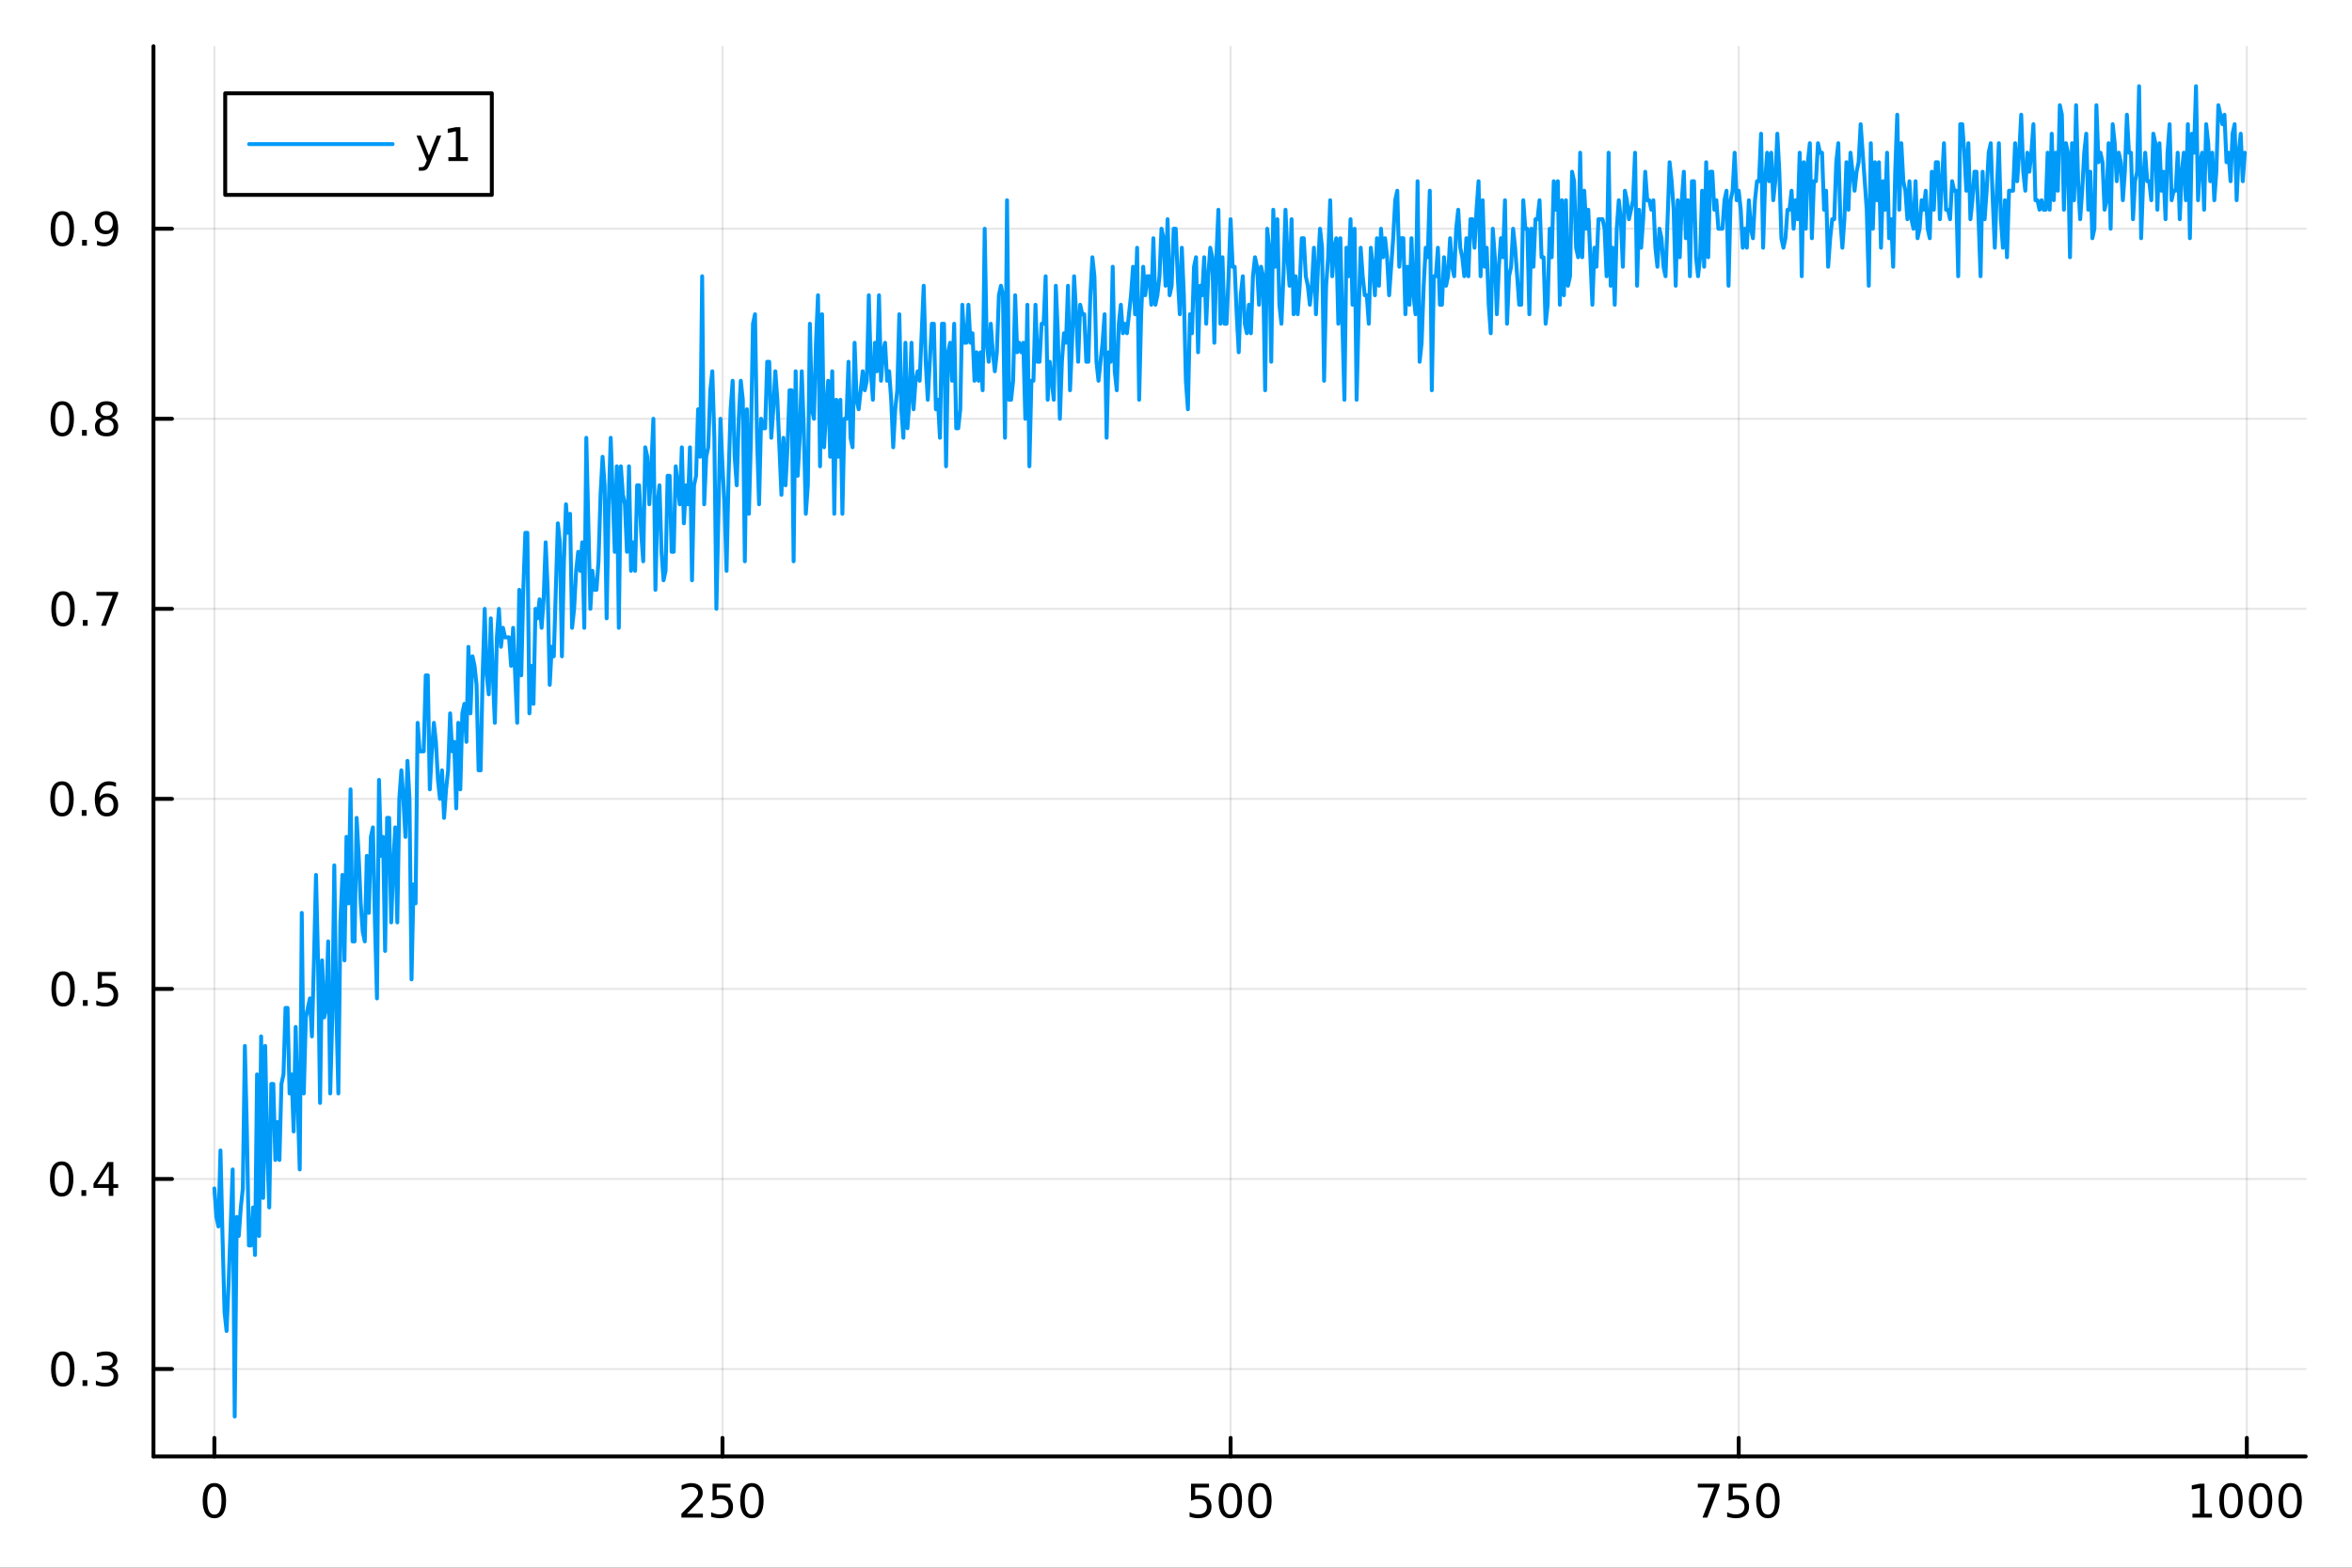 <?xml version="1.0" encoding="utf-8"?>
<svg xmlns="http://www.w3.org/2000/svg" xmlns:xlink="http://www.w3.org/1999/xlink" width="600" height="400" viewBox="0 0 2400 1600">
<rect x="0" y="0" width="2400" height="1600" fill="#333333" stroke="none"/>
<defs>
  <clipPath id="clip310">
    <rect x="0" y="0" width="2400" height="1600"/>
  </clipPath>
</defs>
<path clip-path="url(#clip310)" d="M0 1600 L2400 1600 L2400 0 L0 0  Z" fill="#ffffff" fill-rule="evenodd" fill-opacity="1"/>
<defs>
  <clipPath id="clip311">
    <rect x="480" y="0" width="1681" height="1600"/>
  </clipPath>
</defs>
<path clip-path="url(#clip310)" d="M156.598 1486.45 L2352.76 1486.45 L2352.76 47.244 L156.598 47.244  Z" fill="#ffffff" fill-rule="evenodd" fill-opacity="1"/>
<defs>
  <clipPath id="clip312">
    <rect x="156" y="47" width="2197" height="1440"/>
  </clipPath>
</defs>
<polyline clip-path="url(#clip312)" style="stroke:#000000; stroke-linecap:round; stroke-linejoin:round; stroke-width:2; stroke-opacity:0.1; fill:none" points="218.754,1486.45 218.754,47.244 "/>
<polyline clip-path="url(#clip312)" style="stroke:#000000; stroke-linecap:round; stroke-linejoin:round; stroke-width:2; stroke-opacity:0.1; fill:none" points="737.234,1486.45 737.234,47.244 "/>
<polyline clip-path="url(#clip312)" style="stroke:#000000; stroke-linecap:round; stroke-linejoin:round; stroke-width:2; stroke-opacity:0.1; fill:none" points="1255.71,1486.45 1255.71,47.244 "/>
<polyline clip-path="url(#clip312)" style="stroke:#000000; stroke-linecap:round; stroke-linejoin:round; stroke-width:2; stroke-opacity:0.1; fill:none" points="1774.19,1486.45 1774.19,47.244 "/>
<polyline clip-path="url(#clip312)" style="stroke:#000000; stroke-linecap:round; stroke-linejoin:round; stroke-width:2; stroke-opacity:0.1; fill:none" points="2292.67,1486.45 2292.67,47.244 "/>
<polyline clip-path="url(#clip310)" style="stroke:#000000; stroke-linecap:round; stroke-linejoin:round; stroke-width:4; stroke-opacity:1; fill:none" points="156.598,1486.45 2352.76,1486.45 "/>
<polyline clip-path="url(#clip310)" style="stroke:#000000; stroke-linecap:round; stroke-linejoin:round; stroke-width:4; stroke-opacity:1; fill:none" points="218.754,1486.45 218.754,1467.55 "/>
<polyline clip-path="url(#clip310)" style="stroke:#000000; stroke-linecap:round; stroke-linejoin:round; stroke-width:4; stroke-opacity:1; fill:none" points="737.234,1486.45 737.234,1467.55 "/>
<polyline clip-path="url(#clip310)" style="stroke:#000000; stroke-linecap:round; stroke-linejoin:round; stroke-width:4; stroke-opacity:1; fill:none" points="1255.71,1486.45 1255.71,1467.55 "/>
<polyline clip-path="url(#clip310)" style="stroke:#000000; stroke-linecap:round; stroke-linejoin:round; stroke-width:4; stroke-opacity:1; fill:none" points="1774.19,1486.45 1774.19,1467.55 "/>
<polyline clip-path="url(#clip310)" style="stroke:#000000; stroke-linecap:round; stroke-linejoin:round; stroke-width:4; stroke-opacity:1; fill:none" points="2292.67,1486.45 2292.67,1467.55 "/>
<path clip-path="url(#clip310)" d="M218.754 1517.37 Q215.143 1517.37 213.314 1520.93 Q211.508 1524.47 211.508 1531.6 Q211.508 1538.71 213.314 1542.27 Q215.143 1545.82 218.754 1545.82 Q222.388 1545.82 224.193 1542.27 Q226.022 1538.71 226.022 1531.6 Q226.022 1524.47 224.193 1520.93 Q222.388 1517.37 218.754 1517.37 M218.754 1513.66 Q224.564 1513.66 227.619 1518.27 Q230.698 1522.85 230.698 1531.6 Q230.698 1540.33 227.619 1544.94 Q224.564 1549.52 218.754 1549.52 Q212.943 1549.52 209.865 1544.94 Q206.809 1540.33 206.809 1531.6 Q206.809 1522.85 209.865 1518.27 Q212.943 1513.66 218.754 1513.66 Z" fill="#000000" fill-rule="nonzero" fill-opacity="1" /><path clip-path="url(#clip310)" d="M700.926 1544.91 L717.246 1544.91 L717.246 1548.85 L695.301 1548.85 L695.301 1544.91 Q697.963 1542.16 702.547 1537.53 Q707.153 1532.88 708.334 1531.53 Q710.579 1529.01 711.459 1527.27 Q712.361 1525.51 712.361 1523.82 Q712.361 1521.07 710.417 1519.33 Q708.496 1517.6 705.394 1517.6 Q703.195 1517.6 700.741 1518.36 Q698.31 1519.13 695.533 1520.68 L695.533 1515.95 Q698.357 1514.82 700.81 1514.24 Q703.264 1513.66 705.301 1513.66 Q710.671 1513.66 713.866 1516.35 Q717.06 1519.03 717.06 1523.52 Q717.06 1525.65 716.25 1527.57 Q715.463 1529.47 713.357 1532.07 Q712.778 1532.74 709.676 1535.95 Q706.574 1539.15 700.926 1544.91 Z" fill="#000000" fill-rule="nonzero" fill-opacity="1" /><path clip-path="url(#clip310)" d="M727.107 1514.29 L745.463 1514.29 L745.463 1518.22 L731.389 1518.22 L731.389 1526.7 Q732.407 1526.35 733.426 1526.19 Q734.444 1526 735.463 1526 Q741.25 1526 744.63 1529.17 Q748.009 1532.34 748.009 1537.76 Q748.009 1543.34 744.537 1546.44 Q741.065 1549.52 734.745 1549.52 Q732.57 1549.52 730.301 1549.15 Q728.056 1548.78 725.648 1548.04 L725.648 1543.34 Q727.732 1544.47 729.954 1545.03 Q732.176 1545.58 734.653 1545.58 Q738.657 1545.58 740.995 1543.48 Q743.333 1541.37 743.333 1537.76 Q743.333 1534.15 740.995 1532.04 Q738.657 1529.94 734.653 1529.94 Q732.778 1529.94 730.903 1530.35 Q729.051 1530.77 727.107 1531.65 L727.107 1514.29 Z" fill="#000000" fill-rule="nonzero" fill-opacity="1" /><path clip-path="url(#clip310)" d="M767.222 1517.37 Q763.611 1517.37 761.782 1520.93 Q759.977 1524.47 759.977 1531.6 Q759.977 1538.71 761.782 1542.27 Q763.611 1545.82 767.222 1545.82 Q770.856 1545.82 772.662 1542.27 Q774.491 1538.71 774.491 1531.6 Q774.491 1524.47 772.662 1520.93 Q770.856 1517.37 767.222 1517.37 M767.222 1513.66 Q773.032 1513.66 776.088 1518.27 Q779.166 1522.85 779.166 1531.6 Q779.166 1540.33 776.088 1544.94 Q773.032 1549.52 767.222 1549.52 Q761.412 1549.52 758.333 1544.94 Q755.278 1540.33 755.278 1531.6 Q755.278 1522.85 758.333 1518.27 Q761.412 1513.66 767.222 1513.66 Z" fill="#000000" fill-rule="nonzero" fill-opacity="1" /><path clip-path="url(#clip310)" d="M1215.33 1514.29 L1233.69 1514.29 L1233.69 1518.22 L1219.61 1518.22 L1219.61 1526.7 Q1220.63 1526.35 1221.65 1526.19 Q1222.67 1526 1223.69 1526 Q1229.48 1526 1232.86 1529.17 Q1236.23 1532.34 1236.23 1537.76 Q1236.23 1543.34 1232.76 1546.44 Q1229.29 1549.52 1222.97 1549.52 Q1220.8 1549.52 1218.53 1549.15 Q1216.28 1548.78 1213.87 1548.04 L1213.87 1543.34 Q1215.96 1544.47 1218.18 1545.03 Q1220.4 1545.58 1222.88 1545.58 Q1226.88 1545.58 1229.22 1543.48 Q1231.56 1541.37 1231.56 1537.76 Q1231.56 1534.15 1229.22 1532.04 Q1226.88 1529.94 1222.88 1529.94 Q1221 1529.94 1219.13 1530.35 Q1217.28 1530.77 1215.33 1531.65 L1215.33 1514.29 Z" fill="#000000" fill-rule="nonzero" fill-opacity="1" /><path clip-path="url(#clip310)" d="M1255.45 1517.37 Q1251.84 1517.37 1250.01 1520.93 Q1248.2 1524.47 1248.2 1531.6 Q1248.2 1538.71 1250.01 1542.27 Q1251.84 1545.82 1255.45 1545.82 Q1259.08 1545.82 1260.89 1542.27 Q1262.72 1538.71 1262.72 1531.6 Q1262.72 1524.47 1260.89 1520.93 Q1259.08 1517.37 1255.45 1517.37 M1255.45 1513.66 Q1261.26 1513.66 1264.31 1518.27 Q1267.39 1522.85 1267.39 1531.6 Q1267.39 1540.33 1264.31 1544.94 Q1261.26 1549.52 1255.45 1549.52 Q1249.64 1549.52 1246.56 1544.94 Q1243.5 1540.33 1243.5 1531.6 Q1243.5 1522.85 1246.56 1518.27 Q1249.64 1513.66 1255.45 1513.66 Z" fill="#000000" fill-rule="nonzero" fill-opacity="1" /><path clip-path="url(#clip310)" d="M1285.61 1517.37 Q1282 1517.37 1280.17 1520.93 Q1278.36 1524.47 1278.36 1531.6 Q1278.36 1538.71 1280.17 1542.27 Q1282 1545.82 1285.61 1545.82 Q1289.24 1545.82 1291.05 1542.27 Q1292.88 1538.71 1292.88 1531.6 Q1292.88 1524.47 1291.05 1520.93 Q1289.24 1517.37 1285.61 1517.37 M1285.61 1513.66 Q1291.42 1513.66 1294.48 1518.27 Q1297.55 1522.85 1297.55 1531.6 Q1297.55 1540.33 1294.48 1544.94 Q1291.42 1549.52 1285.61 1549.52 Q1279.8 1549.52 1276.72 1544.94 Q1273.67 1540.33 1273.67 1531.6 Q1273.67 1522.85 1276.72 1518.27 Q1279.8 1513.66 1285.61 1513.66 Z" fill="#000000" fill-rule="nonzero" fill-opacity="1" /><path clip-path="url(#clip310)" d="M1732.47 1514.29 L1754.69 1514.29 L1754.69 1516.28 L1742.15 1548.85 L1737.26 1548.85 L1749.07 1518.22 L1732.47 1518.22 L1732.47 1514.29 Z" fill="#000000" fill-rule="nonzero" fill-opacity="1" /><path clip-path="url(#clip310)" d="M1763.86 1514.29 L1782.22 1514.29 L1782.22 1518.22 L1768.14 1518.22 L1768.14 1526.7 Q1769.16 1526.35 1770.18 1526.19 Q1771.2 1526 1772.22 1526 Q1778 1526 1781.38 1529.17 Q1784.76 1532.34 1784.76 1537.76 Q1784.76 1543.34 1781.29 1546.44 Q1777.82 1549.52 1771.5 1549.52 Q1769.32 1549.52 1767.05 1549.15 Q1764.81 1548.78 1762.4 1548.04 L1762.4 1543.34 Q1764.48 1544.47 1766.71 1545.03 Q1768.93 1545.58 1771.4 1545.58 Q1775.41 1545.58 1777.75 1543.48 Q1780.09 1541.37 1780.09 1537.76 Q1780.09 1534.15 1777.75 1532.04 Q1775.41 1529.94 1771.4 1529.94 Q1769.53 1529.94 1767.65 1530.35 Q1765.8 1530.77 1763.86 1531.65 L1763.86 1514.29 Z" fill="#000000" fill-rule="nonzero" fill-opacity="1" /><path clip-path="url(#clip310)" d="M1803.97 1517.37 Q1800.36 1517.37 1798.53 1520.93 Q1796.73 1524.47 1796.73 1531.6 Q1796.73 1538.71 1798.53 1542.27 Q1800.36 1545.82 1803.97 1545.82 Q1807.61 1545.82 1809.41 1542.27 Q1811.24 1538.71 1811.24 1531.6 Q1811.24 1524.47 1809.41 1520.93 Q1807.61 1517.37 1803.97 1517.37 M1803.97 1513.66 Q1809.78 1513.66 1812.84 1518.27 Q1815.92 1522.85 1815.92 1531.6 Q1815.92 1540.33 1812.84 1544.94 Q1809.78 1549.52 1803.97 1549.52 Q1798.16 1549.52 1795.09 1544.94 Q1792.03 1540.33 1792.03 1531.6 Q1792.03 1522.85 1795.09 1518.27 Q1798.16 1513.66 1803.97 1513.66 Z" fill="#000000" fill-rule="nonzero" fill-opacity="1" /><path clip-path="url(#clip310)" d="M2237.2 1544.91 L2244.84 1544.91 L2244.84 1518.55 L2236.53 1520.21 L2236.53 1515.95 L2244.79 1514.29 L2249.47 1514.29 L2249.47 1544.91 L2257.11 1544.91 L2257.11 1548.85 L2237.2 1548.85 L2237.2 1544.91 Z" fill="#000000" fill-rule="nonzero" fill-opacity="1" /><path clip-path="url(#clip310)" d="M2276.55 1517.37 Q2272.94 1517.37 2271.11 1520.93 Q2269.31 1524.47 2269.31 1531.6 Q2269.31 1538.71 2271.11 1542.27 Q2272.94 1545.82 2276.55 1545.82 Q2280.19 1545.82 2281.99 1542.27 Q2283.82 1538.71 2283.82 1531.6 Q2283.82 1524.47 2281.99 1520.93 Q2280.19 1517.37 2276.55 1517.37 M2276.55 1513.66 Q2282.36 1513.66 2285.42 1518.27 Q2288.5 1522.85 2288.5 1531.6 Q2288.5 1540.33 2285.42 1544.94 Q2282.36 1549.52 2276.55 1549.52 Q2270.74 1549.52 2267.66 1544.94 Q2264.61 1540.33 2264.61 1531.6 Q2264.61 1522.85 2267.66 1518.27 Q2270.74 1513.66 2276.55 1513.66 Z" fill="#000000" fill-rule="nonzero" fill-opacity="1" /><path clip-path="url(#clip310)" d="M2306.71 1517.37 Q2303.1 1517.37 2301.27 1520.93 Q2299.47 1524.47 2299.47 1531.6 Q2299.47 1538.71 2301.27 1542.27 Q2303.1 1545.82 2306.71 1545.82 Q2310.35 1545.82 2312.15 1542.27 Q2313.98 1538.71 2313.98 1531.6 Q2313.98 1524.47 2312.15 1520.93 Q2310.35 1517.37 2306.71 1517.37 M2306.71 1513.66 Q2312.52 1513.66 2315.58 1518.27 Q2318.66 1522.85 2318.66 1531.6 Q2318.66 1540.33 2315.58 1544.94 Q2312.52 1549.52 2306.71 1549.52 Q2300.9 1549.52 2297.82 1544.94 Q2294.77 1540.33 2294.77 1531.6 Q2294.77 1522.85 2297.82 1518.27 Q2300.9 1513.66 2306.71 1513.66 Z" fill="#000000" fill-rule="nonzero" fill-opacity="1" /><path clip-path="url(#clip310)" d="M2336.88 1517.37 Q2333.26 1517.37 2331.44 1520.93 Q2329.63 1524.47 2329.63 1531.6 Q2329.63 1538.71 2331.44 1542.27 Q2333.26 1545.82 2336.88 1545.82 Q2340.51 1545.82 2342.32 1542.27 Q2344.14 1538.71 2344.14 1531.6 Q2344.14 1524.47 2342.32 1520.93 Q2340.51 1517.37 2336.88 1517.37 M2336.88 1513.66 Q2342.69 1513.66 2345.74 1518.27 Q2348.82 1522.85 2348.82 1531.6 Q2348.82 1540.33 2345.74 1544.94 Q2342.69 1549.52 2336.88 1549.52 Q2331.07 1549.52 2327.99 1544.94 Q2324.93 1540.33 2324.93 1531.6 Q2324.93 1522.85 2327.99 1518.27 Q2331.07 1513.66 2336.88 1513.66 Z" fill="#000000" fill-rule="nonzero" fill-opacity="1" /><polyline clip-path="url(#clip312)" style="stroke:#000000; stroke-linecap:round; stroke-linejoin:round; stroke-width:2; stroke-opacity:0.1; fill:none" points="156.598,1397.22 2352.76,1397.22 "/>
<polyline clip-path="url(#clip312)" style="stroke:#000000; stroke-linecap:round; stroke-linejoin:round; stroke-width:2; stroke-opacity:0.1; fill:none" points="156.598,1203.26 2352.76,1203.26 "/>
<polyline clip-path="url(#clip312)" style="stroke:#000000; stroke-linecap:round; stroke-linejoin:round; stroke-width:2; stroke-opacity:0.1; fill:none" points="156.598,1009.3 2352.76,1009.3 "/>
<polyline clip-path="url(#clip312)" style="stroke:#000000; stroke-linecap:round; stroke-linejoin:round; stroke-width:2; stroke-opacity:0.1; fill:none" points="156.598,815.337 2352.76,815.337 "/>
<polyline clip-path="url(#clip312)" style="stroke:#000000; stroke-linecap:round; stroke-linejoin:round; stroke-width:2; stroke-opacity:0.1; fill:none" points="156.598,621.374 2352.76,621.374 "/>
<polyline clip-path="url(#clip312)" style="stroke:#000000; stroke-linecap:round; stroke-linejoin:round; stroke-width:2; stroke-opacity:0.1; fill:none" points="156.598,427.411 2352.76,427.411 "/>
<polyline clip-path="url(#clip312)" style="stroke:#000000; stroke-linecap:round; stroke-linejoin:round; stroke-width:2; stroke-opacity:0.1; fill:none" points="156.598,233.448 2352.76,233.448 "/>
<polyline clip-path="url(#clip310)" style="stroke:#000000; stroke-linecap:round; stroke-linejoin:round; stroke-width:4; stroke-opacity:1; fill:none" points="156.598,1486.45 156.598,47.244 "/>
<polyline clip-path="url(#clip310)" style="stroke:#000000; stroke-linecap:round; stroke-linejoin:round; stroke-width:4; stroke-opacity:1; fill:none" points="156.598,1397.22 175.496,1397.22 "/>
<polyline clip-path="url(#clip310)" style="stroke:#000000; stroke-linecap:round; stroke-linejoin:round; stroke-width:4; stroke-opacity:1; fill:none" points="156.598,1203.26 175.496,1203.26 "/>
<polyline clip-path="url(#clip310)" style="stroke:#000000; stroke-linecap:round; stroke-linejoin:round; stroke-width:4; stroke-opacity:1; fill:none" points="156.598,1009.3 175.496,1009.3 "/>
<polyline clip-path="url(#clip310)" style="stroke:#000000; stroke-linecap:round; stroke-linejoin:round; stroke-width:4; stroke-opacity:1; fill:none" points="156.598,815.337 175.496,815.337 "/>
<polyline clip-path="url(#clip310)" style="stroke:#000000; stroke-linecap:round; stroke-linejoin:round; stroke-width:4; stroke-opacity:1; fill:none" points="156.598,621.374 175.496,621.374 "/>
<polyline clip-path="url(#clip310)" style="stroke:#000000; stroke-linecap:round; stroke-linejoin:round; stroke-width:4; stroke-opacity:1; fill:none" points="156.598,427.411 175.496,427.411 "/>
<polyline clip-path="url(#clip310)" style="stroke:#000000; stroke-linecap:round; stroke-linejoin:round; stroke-width:4; stroke-opacity:1; fill:none" points="156.598,233.448 175.496,233.448 "/>
<path clip-path="url(#clip310)" d="M64.071 1383.02 Q60.46 1383.02 58.631 1386.59 Q56.825 1390.13 56.825 1397.26 Q56.825 1404.37 58.631 1407.93 Q60.46 1411.47 64.071 1411.47 Q67.705 1411.47 69.51 1407.93 Q71.339 1404.37 71.339 1397.26 Q71.339 1390.13 69.51 1386.59 Q67.705 1383.02 64.071 1383.02 M64.071 1379.32 Q69.881 1379.32 72.936 1383.93 Q76.015 1388.51 76.015 1397.26 Q76.015 1405.99 72.936 1410.59 Q69.881 1415.18 64.071 1415.18 Q58.261 1415.18 55.182 1410.59 Q52.126 1405.99 52.126 1397.26 Q52.126 1388.51 55.182 1383.93 Q58.261 1379.32 64.071 1379.32 Z" fill="#000000" fill-rule="nonzero" fill-opacity="1" /><path clip-path="url(#clip310)" d="M84.233 1408.63 L89.117 1408.63 L89.117 1414.5 L84.233 1414.5 L84.233 1408.63 Z" fill="#000000" fill-rule="nonzero" fill-opacity="1" /><path clip-path="url(#clip310)" d="M113.469 1395.87 Q116.825 1396.59 118.7 1398.86 Q120.598 1401.13 120.598 1404.46 Q120.598 1409.57 117.08 1412.38 Q113.561 1415.18 107.08 1415.18 Q104.904 1415.18 102.589 1414.74 Q100.297 1414.32 97.844 1413.46 L97.844 1408.95 Q99.788 1410.08 102.103 1410.66 Q104.418 1411.24 106.941 1411.24 Q111.339 1411.24 113.631 1409.51 Q115.945 1407.77 115.945 1404.46 Q115.945 1401.4 113.793 1399.69 Q111.663 1397.95 107.844 1397.95 L103.816 1397.95 L103.816 1394.11 L108.029 1394.11 Q111.478 1394.11 113.307 1392.75 Q115.135 1391.36 115.135 1388.76 Q115.135 1386.1 113.237 1384.69 Q111.362 1383.26 107.844 1383.26 Q105.922 1383.26 103.723 1383.67 Q101.524 1384.09 98.885 1384.97 L98.885 1380.8 Q101.547 1380.06 103.862 1379.69 Q106.2 1379.32 108.26 1379.32 Q113.584 1379.32 116.686 1381.75 Q119.788 1384.16 119.788 1388.28 Q119.788 1391.15 118.145 1393.14 Q116.501 1395.11 113.469 1395.87 Z" fill="#000000" fill-rule="nonzero" fill-opacity="1" /><path clip-path="url(#clip310)" d="M62.937 1189.06 Q59.325 1189.06 57.497 1192.63 Q55.691 1196.17 55.691 1203.3 Q55.691 1210.4 57.497 1213.97 Q59.325 1217.51 62.937 1217.51 Q66.571 1217.51 68.376 1213.97 Q70.205 1210.4 70.205 1203.3 Q70.205 1196.17 68.376 1192.63 Q66.571 1189.06 62.937 1189.06 M62.937 1185.36 Q68.747 1185.36 71.802 1189.96 Q74.881 1194.55 74.881 1203.3 Q74.881 1212.02 71.802 1216.63 Q68.747 1221.21 62.937 1221.21 Q57.126 1221.21 54.048 1216.63 Q50.992 1212.02 50.992 1203.3 Q50.992 1194.55 54.048 1189.96 Q57.126 1185.36 62.937 1185.36 Z" fill="#000000" fill-rule="nonzero" fill-opacity="1" /><path clip-path="url(#clip310)" d="M83.098 1214.66 L87.983 1214.66 L87.983 1220.54 L83.098 1220.54 L83.098 1214.66 Z" fill="#000000" fill-rule="nonzero" fill-opacity="1" /><path clip-path="url(#clip310)" d="M111.015 1190.06 L99.21 1208.51 L111.015 1208.51 L111.015 1190.06 M109.788 1185.98 L115.668 1185.98 L115.668 1208.51 L120.598 1208.51 L120.598 1212.39 L115.668 1212.39 L115.668 1220.54 L111.015 1220.54 L111.015 1212.39 L95.413 1212.39 L95.413 1207.88 L109.788 1185.98 Z" fill="#000000" fill-rule="nonzero" fill-opacity="1" /><path clip-path="url(#clip310)" d="M64.418 995.098 Q60.807 995.098 58.978 998.663 Q57.173 1002.2 57.173 1009.33 Q57.173 1016.44 58.978 1020.01 Q60.807 1023.55 64.418 1023.55 Q68.052 1023.55 69.858 1020.01 Q71.686 1016.44 71.686 1009.33 Q71.686 1002.2 69.858 998.663 Q68.052 995.098 64.418 995.098 M64.418 991.394 Q70.228 991.394 73.284 996.001 Q76.362 1000.58 76.362 1009.33 Q76.362 1018.06 73.284 1022.67 Q70.228 1027.25 64.418 1027.25 Q58.608 1027.25 55.529 1022.67 Q52.474 1018.06 52.474 1009.33 Q52.474 1000.58 55.529 996.001 Q58.608 991.394 64.418 991.394 Z" fill="#000000" fill-rule="nonzero" fill-opacity="1" /><path clip-path="url(#clip310)" d="M84.58 1020.7 L89.464 1020.7 L89.464 1026.58 L84.58 1026.58 L84.58 1020.7 Z" fill="#000000" fill-rule="nonzero" fill-opacity="1" /><path clip-path="url(#clip310)" d="M99.696 992.019 L118.052 992.019 L118.052 995.955 L103.978 995.955 L103.978 1004.43 Q104.996 1004.08 106.015 1003.92 Q107.033 1003.73 108.052 1003.73 Q113.839 1003.73 117.219 1006.9 Q120.598 1010.07 120.598 1015.49 Q120.598 1021.07 117.126 1024.17 Q113.654 1027.25 107.334 1027.25 Q105.159 1027.25 102.89 1026.88 Q100.645 1026.51 98.237 1025.77 L98.237 1021.07 Q100.321 1022.2 102.543 1022.76 Q104.765 1023.32 107.242 1023.32 Q111.246 1023.32 113.584 1021.21 Q115.922 1019.1 115.922 1015.49 Q115.922 1011.88 113.584 1009.77 Q111.246 1007.67 107.242 1007.67 Q105.367 1007.67 103.492 1008.08 Q101.64 1008.5 99.696 1009.38 L99.696 992.019 Z" fill="#000000" fill-rule="nonzero" fill-opacity="1" /><path clip-path="url(#clip310)" d="M63.261 801.135 Q59.65 801.135 57.821 804.7 Q56.015 808.242 56.015 815.371 Q56.015 822.478 57.821 826.043 Q59.65 829.584 63.261 829.584 Q66.895 829.584 68.7 826.043 Q70.529 822.478 70.529 815.371 Q70.529 808.242 68.7 804.7 Q66.895 801.135 63.261 801.135 M63.261 797.432 Q69.071 797.432 72.126 802.038 Q75.205 806.621 75.205 815.371 Q75.205 824.098 72.126 828.705 Q69.071 833.288 63.261 833.288 Q57.45 833.288 54.372 828.705 Q51.316 824.098 51.316 815.371 Q51.316 806.621 54.372 802.038 Q57.45 797.432 63.261 797.432 Z" fill="#000000" fill-rule="nonzero" fill-opacity="1" /><path clip-path="url(#clip310)" d="M83.422 826.737 L88.307 826.737 L88.307 832.617 L83.422 832.617 L83.422 826.737 Z" fill="#000000" fill-rule="nonzero" fill-opacity="1" /><path clip-path="url(#clip310)" d="M109.071 813.473 Q105.922 813.473 104.071 815.626 Q102.242 817.779 102.242 821.529 Q102.242 825.256 104.071 827.432 Q105.922 829.584 109.071 829.584 Q112.219 829.584 114.047 827.432 Q115.899 825.256 115.899 821.529 Q115.899 817.779 114.047 815.626 Q112.219 813.473 109.071 813.473 M118.353 798.821 L118.353 803.08 Q116.594 802.246 114.788 801.807 Q113.006 801.367 111.246 801.367 Q106.617 801.367 104.163 804.492 Q101.733 807.617 101.385 813.936 Q102.751 811.922 104.811 810.858 Q106.871 809.77 109.348 809.77 Q114.557 809.77 117.566 812.941 Q120.598 816.089 120.598 821.529 Q120.598 826.853 117.45 830.07 Q114.302 833.288 109.071 833.288 Q103.075 833.288 99.904 828.705 Q96.733 824.098 96.733 815.371 Q96.733 807.177 100.621 802.316 Q104.51 797.432 111.061 797.432 Q112.82 797.432 114.603 797.779 Q116.408 798.126 118.353 798.821 Z" fill="#000000" fill-rule="nonzero" fill-opacity="1" /><path clip-path="url(#clip310)" d="M64.325 607.173 Q60.714 607.173 58.886 610.737 Q57.08 614.279 57.08 621.409 Q57.08 628.515 58.886 632.08 Q60.714 635.622 64.325 635.622 Q67.96 635.622 69.765 632.08 Q71.594 628.515 71.594 621.409 Q71.594 614.279 69.765 610.737 Q67.96 607.173 64.325 607.173 M64.325 603.469 Q70.135 603.469 73.191 608.075 Q76.27 612.659 76.27 621.409 Q76.27 630.135 73.191 634.742 Q70.135 639.325 64.325 639.325 Q58.515 639.325 55.437 634.742 Q52.381 630.135 52.381 621.409 Q52.381 612.659 55.437 608.075 Q58.515 603.469 64.325 603.469 Z" fill="#000000" fill-rule="nonzero" fill-opacity="1" /><path clip-path="url(#clip310)" d="M84.487 632.774 L89.371 632.774 L89.371 638.654 L84.487 638.654 L84.487 632.774 Z" fill="#000000" fill-rule="nonzero" fill-opacity="1" /><path clip-path="url(#clip310)" d="M98.376 604.094 L120.598 604.094 L120.598 606.085 L108.052 638.654 L103.168 638.654 L114.973 608.029 L98.376 608.029 L98.376 604.094 Z" fill="#000000" fill-rule="nonzero" fill-opacity="1" /><path clip-path="url(#clip310)" d="M63.515 413.21 Q59.904 413.21 58.075 416.775 Q56.27 420.316 56.27 427.446 Q56.27 434.552 58.075 438.117 Q59.904 441.659 63.515 441.659 Q67.149 441.659 68.955 438.117 Q70.784 434.552 70.784 427.446 Q70.784 420.316 68.955 416.775 Q67.149 413.21 63.515 413.21 M63.515 409.506 Q69.325 409.506 72.381 414.113 Q75.46 418.696 75.46 427.446 Q75.46 436.173 72.381 440.779 Q69.325 445.362 63.515 445.362 Q57.705 445.362 54.626 440.779 Q51.571 436.173 51.571 427.446 Q51.571 418.696 54.626 414.113 Q57.705 409.506 63.515 409.506 Z" fill="#000000" fill-rule="nonzero" fill-opacity="1" /><path clip-path="url(#clip310)" d="M83.677 438.812 L88.561 438.812 L88.561 444.691 L83.677 444.691 L83.677 438.812 Z" fill="#000000" fill-rule="nonzero" fill-opacity="1" /><path clip-path="url(#clip310)" d="M108.746 428.279 Q105.413 428.279 103.492 430.062 Q101.594 431.844 101.594 434.969 Q101.594 438.094 103.492 439.876 Q105.413 441.659 108.746 441.659 Q112.08 441.659 114.001 439.876 Q115.922 438.071 115.922 434.969 Q115.922 431.844 114.001 430.062 Q112.103 428.279 108.746 428.279 M104.071 426.288 Q101.061 425.548 99.371 423.488 Q97.705 421.427 97.705 418.464 Q97.705 414.321 100.645 411.914 Q103.608 409.506 108.746 409.506 Q113.908 409.506 116.848 411.914 Q119.788 414.321 119.788 418.464 Q119.788 421.427 118.098 423.488 Q116.432 425.548 113.445 426.288 Q116.825 427.075 118.7 429.367 Q120.598 431.659 120.598 434.969 Q120.598 439.992 117.52 442.677 Q114.464 445.362 108.746 445.362 Q103.029 445.362 99.95 442.677 Q96.895 439.992 96.895 434.969 Q96.895 431.659 98.793 429.367 Q100.691 427.075 104.071 426.288 M102.358 418.904 Q102.358 421.589 104.024 423.094 Q105.714 424.599 108.746 424.599 Q111.756 424.599 113.445 423.094 Q115.158 421.589 115.158 418.904 Q115.158 416.219 113.445 414.714 Q111.756 413.21 108.746 413.21 Q105.714 413.21 104.024 414.714 Q102.358 416.219 102.358 418.904 Z" fill="#000000" fill-rule="nonzero" fill-opacity="1" /><path clip-path="url(#clip310)" d="M63.608 219.247 Q59.997 219.247 58.168 222.812 Q56.362 226.353 56.362 233.483 Q56.362 240.59 58.168 244.154 Q59.997 247.696 63.608 247.696 Q67.242 247.696 69.048 244.154 Q70.876 240.59 70.876 233.483 Q70.876 226.353 69.048 222.812 Q67.242 219.247 63.608 219.247 M63.608 215.543 Q69.418 215.543 72.474 220.15 Q75.552 224.733 75.552 233.483 Q75.552 242.21 72.474 246.816 Q69.418 251.4 63.608 251.4 Q57.798 251.4 54.719 246.816 Q51.663 242.21 51.663 233.483 Q51.663 224.733 54.719 220.15 Q57.798 215.543 63.608 215.543 Z" fill="#000000" fill-rule="nonzero" fill-opacity="1" /><path clip-path="url(#clip310)" d="M83.77 244.849 L88.654 244.849 L88.654 250.728 L83.77 250.728 L83.77 244.849 Z" fill="#000000" fill-rule="nonzero" fill-opacity="1" /><path clip-path="url(#clip310)" d="M98.978 250.011 L98.978 245.752 Q100.737 246.585 102.543 247.025 Q104.348 247.464 106.084 247.464 Q110.714 247.464 113.145 244.363 Q115.598 241.238 115.945 234.895 Q114.603 236.886 112.543 237.951 Q110.483 239.015 107.983 239.015 Q102.797 239.015 99.765 235.89 Q96.756 232.742 96.756 227.303 Q96.756 221.979 99.904 218.761 Q103.052 215.543 108.283 215.543 Q114.279 215.543 117.427 220.15 Q120.598 224.733 120.598 233.483 Q120.598 241.654 116.709 246.539 Q112.844 251.4 106.293 251.4 Q104.534 251.4 102.728 251.052 Q100.922 250.705 98.978 250.011 M108.283 235.358 Q111.432 235.358 113.26 233.205 Q115.112 231.053 115.112 227.303 Q115.112 223.576 113.26 221.423 Q111.432 219.247 108.283 219.247 Q105.135 219.247 103.284 221.423 Q101.455 223.576 101.455 227.303 Q101.455 231.053 103.284 233.205 Q105.135 235.358 108.283 235.358 Z" fill="#000000" fill-rule="nonzero" fill-opacity="1" /><polyline clip-path="url(#clip312)" style="stroke:#009af9; stroke-linecap:round; stroke-linejoin:round; stroke-width:4; stroke-opacity:1; fill:none" points="218.754,1212.96 220.828,1242.05 222.901,1251.75 224.975,1174.17 227.049,1261.45 229.123,1339.04 231.197,1358.43 233.271,1309.94 235.345,1251.75 237.419,1193.56 239.493,1445.72 241.567,1242.05 243.641,1261.45 245.715,1232.36 247.789,1212.96 249.862,1067.49 251.936,1154.77 254.01,1271.15 256.084,1271.15 258.158,1232.36 260.232,1280.85 262.306,1096.58 264.38,1261.45 266.454,1057.79 268.528,1222.66 270.602,1067.49 272.676,1174.17 274.75,1232.36 276.823,1106.28 278.897,1106.28 280.971,1183.87 283.045,1145.07 285.119,1183.87 287.193,1106.28 289.267,1096.58 291.341,1028.7 293.415,1028.7 295.489,1115.98 297.563,1096.58 299.637,1154.77 301.71,1048.09 303.784,1125.68 305.858,1193.56 307.932,931.714 310.006,1115.98 312.08,1038.39 314.154,1028.7 316.228,1019 318.302,1057.79 320.376,980.205 322.45,892.922 324.524,980.205 326.598,1125.68 328.671,980.205 330.745,1038.39 332.819,1028.7 334.893,960.809 336.967,1115.98 339.041,1038.39 341.115,883.224 343.189,1028.7 345.263,1115.98 347.337,941.412 349.411,892.922 351.485,980.205 353.558,854.129 355.632,922.016 357.706,805.639 359.78,960.809 361.854,960.809 363.928,834.733 366.002,873.526 368.076,922.016 370.15,951.111 372.224,960.809 374.298,873.526 376.372,931.714 378.446,854.129 380.519,844.431 382.593,941.412 384.667,1019 386.741,795.94 388.815,873.526 390.889,854.129 392.963,970.507 395.037,834.733 397.111,834.733 399.185,941.412 401.259,883.224 403.333,844.431 405.407,941.412 407.48,815.337 409.554,786.242 411.628,815.337 413.702,854.129 415.776,776.544 417.85,815.337 419.924,999.601 421.998,902.62 424.072,922.016 426.146,737.752 428.22,766.846 430.294,766.846 432.367,766.846 434.441,689.261 436.515,689.261 438.589,805.639 440.663,766.846 442.737,737.752 444.811,757.148 446.885,795.94 448.959,815.337 451.033,786.242 453.107,834.733 455.181,805.639 457.255,786.242 459.328,728.053 461.402,766.846 463.476,757.148 465.55,825.035 467.624,737.752 469.698,805.639 471.772,728.053 473.846,718.355 475.92,757.148 477.994,660.166 480.068,728.053 482.142,669.865 484.216,679.563 486.289,698.959 488.363,786.242 490.437,786.242 492.511,689.261 494.585,621.374 496.659,689.261 498.733,708.657 500.807,631.072 502.881,689.261 504.955,737.752 507.029,650.468 509.103,621.374 511.176,660.166 513.25,640.77 515.324,650.468 517.398,650.468 519.472,650.468 521.546,679.563 523.62,640.77 525.694,689.261 527.768,737.752 529.842,601.978 531.916,689.261 533.99,601.978 536.064,543.789 538.137,543.789 540.211,728.053 542.285,679.563 544.359,718.355 546.433,621.374 548.507,631.072 550.581,611.676 552.655,640.77 554.729,611.676 556.803,553.487 558.877,601.978 560.951,698.959 563.024,660.166 565.098,669.865 567.172,601.978 569.246,534.091 571.32,553.487 573.394,669.865 575.468,572.883 577.542,514.694 579.616,543.789 581.69,524.393 583.764,640.77 585.838,621.374 587.912,582.581 589.985,563.185 592.059,582.581 594.133,553.487 596.207,640.77 598.281,446.807 600.355,534.091 602.429,621.374 604.503,582.581 606.577,601.978 608.651,601.978 610.725,572.883 612.799,504.996 614.873,466.204 616.946,495.298 619.02,631.072 621.094,514.694 623.168,446.807 625.242,504.996 627.316,563.185 629.39,475.902 631.464,640.77 633.538,475.902 635.612,504.996 637.686,514.694 639.76,563.185 641.833,475.902 643.907,582.581 645.981,553.487 648.055,582.581 650.129,495.298 652.203,495.298 654.277,543.789 656.351,572.883 658.425,456.506 660.499,466.204 662.573,514.694 664.647,475.902 666.721,427.411 668.794,601.978 670.868,514.694 672.942,495.298 675.016,563.185 677.09,592.279 679.164,582.581 681.238,485.6 683.312,485.6 685.386,563.185 687.46,563.185 689.534,475.902 691.608,495.298 693.681,514.694 695.755,456.506 697.829,534.091 699.903,495.298 701.977,514.694 704.051,456.506 706.125,592.279 708.199,495.298 710.273,485.6 712.347,417.713 714.421,466.204 716.495,281.939 718.569,514.694 720.642,466.204 722.716,456.506 724.79,398.317 726.864,378.92 728.938,446.807 731.012,621.374 733.086,524.393 735.16,427.411 737.234,475.902 739.308,514.694 741.382,582.581 743.456,485.6 745.53,417.713 747.603,388.619 749.677,466.204 751.751,495.298 753.825,427.411 755.899,388.619 757.973,408.015 760.047,572.883 762.121,417.713 764.195,524.393 766.269,446.807 768.343,330.43 770.417,320.732 772.49,446.807 774.564,514.694 776.638,427.411 778.712,437.109 780.786,437.109 782.86,369.222 784.934,369.222 787.008,446.807 789.082,417.713 791.156,378.92 793.23,408.015 795.304,456.506 797.378,504.996 799.451,446.807 801.525,495.298 803.599,456.506 805.673,398.317 807.747,398.317 809.821,572.883 811.895,378.92 813.969,485.6 816.043,446.807 818.117,378.92 820.191,437.109 822.265,524.393 824.339,495.298 826.412,330.43 828.486,417.713 830.56,427.411 832.634,349.826 834.708,301.335 836.782,475.902 838.856,320.732 840.93,456.506 843.004,417.713 845.078,388.619 847.152,466.204 849.226,378.92 851.299,524.393 853.373,408.015 855.447,466.204 857.521,408.015 859.595,524.393 861.669,427.411 863.743,427.411 865.817,369.222 867.891,446.807 869.965,456.506 872.039,349.826 874.113,408.015 876.187,417.713 878.26,398.317 880.334,378.92 882.408,398.317 884.482,388.619 886.556,301.335 888.63,378.92 890.704,408.015 892.778,349.826 894.852,378.92 896.926,301.335 899,388.619 901.074,359.524 903.147,349.826 905.221,388.619 907.295,378.92 909.369,408.015 911.443,456.506 913.517,417.713 915.591,398.317 917.665,320.732 919.739,417.713 921.813,446.807 923.887,349.826 925.961,437.109 928.035,408.015 930.108,349.826 932.182,417.713 934.256,388.619 936.33,378.92 938.404,388.619 940.478,340.128 942.552,291.637 944.626,369.222 946.7,408.015 948.774,369.222 950.848,330.43 952.922,330.43 954.996,417.713 957.069,408.015 959.143,446.807 961.217,330.43 963.291,330.43 965.365,475.902 967.439,359.524 969.513,349.826 971.587,388.619 973.661,330.43 975.735,437.109 977.809,437.109 979.883,417.713 981.956,311.033 984.03,349.826 986.104,349.826 988.178,311.033 990.252,349.826 992.326,340.128 994.4,388.619 996.474,359.524 998.548,388.619 1000.62,359.524 1002.7,398.317 1004.77,233.448 1006.84,349.826 1008.92,369.222 1010.99,330.43 1013.07,359.524 1015.14,378.92 1017.21,359.524 1019.29,301.335 1021.36,291.637 1023.43,301.335 1025.51,446.807 1027.58,204.354 1029.66,408.015 1031.73,408.015 1033.8,388.619 1035.88,301.335 1037.95,359.524 1040.03,349.826 1042.1,359.524 1044.17,349.826 1046.25,427.411 1048.32,311.033 1050.4,475.902 1052.47,388.619 1054.54,388.619 1056.62,311.033 1058.69,369.222 1060.77,369.222 1062.84,330.43 1064.91,330.43 1066.99,281.939 1069.06,408.015 1071.14,369.222 1073.21,388.619 1075.28,408.015 1077.36,291.637 1079.43,340.128 1081.5,427.411 1083.58,369.222 1085.65,340.128 1087.73,349.826 1089.8,291.637 1091.87,398.317 1093.95,349.826 1096.02,281.939 1098.1,320.732 1100.17,369.222 1102.24,311.033 1104.32,320.732 1106.39,320.732 1108.47,369.222 1110.54,369.222 1112.61,301.335 1114.69,262.543 1116.76,281.939 1118.84,369.222 1120.91,388.619 1122.98,369.222 1125.06,349.826 1127.13,320.732 1129.2,446.807 1131.28,359.524 1133.35,369.222 1135.43,272.241 1137.5,378.92 1139.57,398.317 1141.65,330.43 1143.72,311.033 1145.8,340.128 1147.87,330.43 1149.94,340.128 1152.02,320.732 1154.09,301.335 1156.17,272.241 1158.24,320.732 1160.31,252.845 1162.39,408.015 1164.46,320.732 1166.54,272.241 1168.61,301.335 1170.68,281.939 1172.76,281.939 1174.83,311.033 1176.91,243.146 1178.98,311.033 1181.05,301.335 1183.13,281.939 1185.2,233.448 1187.27,243.146 1189.35,291.637 1191.42,223.75 1193.5,301.335 1195.57,291.637 1197.64,233.448 1199.72,233.448 1201.79,281.939 1203.87,320.732 1205.94,252.845 1208.01,301.335 1210.09,388.619 1212.16,417.713 1214.24,320.732 1216.31,340.128 1218.38,272.241 1220.46,262.543 1222.53,359.524 1224.61,291.637 1226.68,301.335 1228.75,262.543 1230.83,330.43 1232.9,281.939 1234.97,252.845 1237.05,262.543 1239.12,349.826 1241.2,262.543 1243.27,214.052 1245.34,330.43 1247.42,262.543 1249.49,330.43 1251.57,330.43 1253.64,281.939 1255.71,223.75 1257.79,272.241 1259.86,272.241 1261.94,320.732 1264.01,359.524 1266.08,301.335 1268.16,281.939 1270.23,330.43 1272.31,340.128 1274.38,311.033 1276.45,340.128 1278.53,281.939 1280.6,262.543 1282.68,272.241 1284.75,311.033 1286.82,272.241 1288.9,281.939 1290.97,398.317 1293.04,233.448 1295.12,252.845 1297.19,369.222 1299.27,214.052 1301.34,272.241 1303.41,223.75 1305.49,311.033 1307.56,330.43 1309.64,281.939 1311.71,214.052 1313.78,262.543 1315.86,291.637 1317.93,223.75 1320.01,320.732 1322.08,281.939 1324.15,320.732 1326.23,291.637 1328.3,243.146 1330.38,243.146 1332.45,281.939 1334.52,291.637 1336.6,311.033 1338.67,291.637 1340.74,252.845 1342.82,320.732 1344.89,272.241 1346.97,233.448 1349.04,252.845 1351.11,388.619 1353.19,291.637 1355.26,262.543 1357.34,204.354 1359.41,281.939 1361.48,252.845 1363.56,243.146 1365.63,330.43 1367.71,243.146 1369.78,330.43 1371.85,408.015 1373.93,252.845 1376,281.939 1378.08,223.75 1380.15,311.033 1382.22,233.448 1384.3,408.015 1386.37,320.732 1388.44,252.845 1390.52,281.939 1392.59,301.335 1394.67,301.335 1396.74,330.43 1398.81,252.845 1400.89,272.241 1402.96,301.335 1405.04,243.146 1407.11,291.637 1409.18,233.448 1411.26,262.543 1413.33,243.146 1415.41,262.543 1417.48,301.335 1419.55,272.241 1421.63,243.146 1423.7,204.354 1425.78,194.656 1427.85,272.241 1429.92,243.146 1432,243.146 1434.07,320.732 1436.15,272.241 1438.22,311.033 1440.29,243.146 1442.37,301.335 1444.44,320.732 1446.51,184.958 1448.59,369.222 1450.66,349.826 1452.74,291.637 1454.81,252.845 1456.88,262.543 1458.96,194.656 1461.03,398.317 1463.11,281.939 1465.18,281.939 1467.25,252.845 1469.33,311.033 1471.4,311.033 1473.48,262.543 1475.55,291.637 1477.62,281.939 1479.7,243.146 1481.77,272.241 1483.85,281.939 1485.92,233.448 1487.99,214.052 1490.07,252.845 1492.14,262.543 1494.21,281.939 1496.29,243.146 1498.36,281.939 1500.44,223.75 1502.51,223.75 1504.58,252.845 1506.66,214.052 1508.73,184.958 1510.81,281.939 1512.88,204.354 1514.95,272.241 1517.03,252.845 1519.1,311.033 1521.18,340.128 1523.25,233.448 1525.32,262.543 1527.4,320.732 1529.47,272.241 1531.55,243.146 1533.62,262.543 1535.69,204.354 1537.77,330.43 1539.84,281.939 1541.92,272.241 1543.99,233.448 1546.06,252.845 1548.14,281.939 1550.21,311.033 1552.28,311.033 1554.36,204.354 1556.43,233.448 1558.51,233.448 1560.58,320.732 1562.65,233.448 1564.73,272.241 1566.8,223.75 1568.88,223.75 1570.95,204.354 1573.02,262.543 1575.1,262.543 1577.17,330.43 1579.25,311.033 1581.32,233.448 1583.39,262.543 1585.47,184.958 1587.54,214.052 1589.62,184.958 1591.69,311.033 1593.76,204.354 1595.84,301.335 1597.91,204.354 1599.98,291.637 1602.06,281.939 1604.13,175.26 1606.21,184.958 1608.28,252.845 1610.35,262.543 1612.43,155.863 1614.5,262.543 1616.58,194.656 1618.65,233.448 1620.72,214.052 1622.8,262.543 1624.87,311.033 1626.95,252.845 1629.02,272.241 1631.09,223.75 1633.17,223.75 1635.24,223.75 1637.32,233.448 1639.39,281.939 1641.46,155.863 1643.54,291.637 1645.61,252.845 1647.69,311.033 1649.76,233.448 1651.83,204.354 1653.91,223.75 1655.98,272.241 1658.05,194.656 1660.13,204.354 1662.2,223.75 1664.28,214.052 1666.35,204.354 1668.42,155.863 1670.5,291.637 1672.57,214.052 1674.65,252.845 1676.72,223.75 1678.79,175.26 1680.87,204.354 1682.94,204.354 1685.02,214.052 1687.09,204.354 1689.16,252.845 1691.24,272.241 1693.31,233.448 1695.39,243.146 1697.46,272.241 1699.53,281.939 1701.61,223.75 1703.68,165.561 1705.75,184.958 1707.83,214.052 1709.9,291.637 1711.98,204.354 1714.05,262.543 1716.12,204.354 1718.2,175.26 1720.27,243.146 1722.35,204.354 1724.42,281.939 1726.49,184.958 1728.57,184.958 1730.64,262.543 1732.72,281.939 1734.79,262.543 1736.86,194.656 1738.94,272.241 1741.01,165.561 1743.09,262.543 1745.16,175.26 1747.23,175.26 1749.31,214.052 1751.38,204.354 1753.46,233.448 1755.53,233.448 1757.6,233.448 1759.68,204.354 1761.75,194.656 1763.82,291.637 1765.9,204.354 1767.97,194.656 1770.05,155.863 1772.12,204.354 1774.19,194.656 1776.27,214.052 1778.34,252.845 1780.42,233.448 1782.49,252.845 1784.56,204.354 1786.64,233.448 1788.71,243.146 1790.79,204.354 1792.86,184.958 1794.93,184.958 1797.01,136.467 1799.08,252.845 1801.16,184.958 1803.23,155.863 1805.3,184.958 1807.38,155.863 1809.45,204.354 1811.52,184.958 1813.6,136.467 1815.67,175.26 1817.75,243.146 1819.82,252.845 1821.89,243.146 1823.97,214.052 1826.04,214.052 1828.12,194.656 1830.19,233.448 1832.26,204.354 1834.34,223.75 1836.41,155.863 1838.49,281.939 1840.56,165.561 1842.63,233.448 1844.71,165.561 1846.78,146.165 1848.86,243.146 1850.93,184.958 1853,184.958 1855.08,146.165 1857.15,155.863 1859.22,155.863 1861.3,214.052 1863.37,194.656 1865.45,272.241 1867.52,243.146 1869.59,223.75 1871.67,223.75 1873.74,165.561 1875.82,146.165 1877.89,223.75 1879.96,252.845 1882.04,223.75 1884.11,165.561 1886.19,214.052 1888.26,155.863 1890.33,175.26 1892.41,194.656 1894.48,175.26 1896.56,165.561 1898.63,126.769 1900.7,155.863 1902.78,184.958 1904.85,214.052 1906.93,291.637 1909,146.165 1911.07,233.448 1913.15,165.561 1915.22,204.354 1917.29,165.561 1919.37,252.845 1921.44,184.958 1923.52,214.052 1925.59,155.863 1927.66,243.146 1929.74,223.75 1931.81,272.241 1933.89,175.26 1935.96,117.071 1938.03,214.052 1940.11,146.165 1942.18,184.958 1944.26,194.656 1946.33,223.75 1948.4,184.958 1950.48,223.75 1952.55,233.448 1954.63,184.958 1956.7,243.146 1958.77,233.448 1960.85,204.354 1962.92,214.052 1964.99,194.656 1967.07,233.448 1969.14,243.146 1971.22,175.26 1973.29,214.052 1975.36,165.561 1977.44,165.561 1979.51,223.75 1981.59,184.958 1983.66,146.165 1985.73,214.052 1987.81,214.052 1989.88,223.75 1991.96,184.958 1994.03,194.656 1996.1,194.656 1998.18,281.939 2000.25,126.769 2002.33,126.769 2004.4,155.863 2006.47,194.656 2008.55,146.165 2010.62,223.75 2012.7,204.354 2014.77,175.26 2016.84,175.26 2018.92,223.75 2020.99,281.939 2023.06,175.26 2025.14,223.75 2027.21,194.656 2029.29,155.863 2031.36,146.165 2033.43,204.354 2035.51,252.845 2037.58,194.656 2039.66,146.165 2041.73,223.75 2043.8,252.845 2045.88,204.354 2047.95,262.543 2050.03,194.656 2052.1,194.656 2054.17,194.656 2056.25,146.165 2058.32,184.958 2060.4,155.863 2062.47,117.071 2064.54,175.26 2066.62,194.656 2068.69,155.863 2070.76,175.26 2072.84,155.863 2074.91,126.769 2076.99,204.354 2079.06,204.354 2081.13,214.052 2083.21,204.354 2085.28,214.052 2087.36,214.052 2089.43,155.863 2091.5,214.052 2093.58,136.467 2095.65,204.354 2097.73,155.863 2099.8,194.656 2101.87,107.373 2103.95,117.071 2106.02,214.052 2108.1,146.165 2110.17,155.863 2112.24,262.543 2114.32,146.165 2116.39,204.354 2118.47,107.373 2120.54,184.958 2122.61,223.75 2124.69,194.656 2126.76,155.863 2128.83,136.467 2130.91,214.052 2132.98,175.26 2135.06,243.146 2137.13,233.448 2139.2,107.373 2141.28,165.561 2143.35,155.863 2145.43,165.561 2147.5,214.052 2149.57,204.354 2151.65,146.165 2153.72,233.448 2155.8,126.769 2157.87,146.165 2159.94,184.958 2162.02,155.863 2164.09,165.561 2166.17,204.354 2168.24,175.26 2170.31,117.071 2172.39,155.863 2174.46,155.863 2176.53,223.75 2178.61,184.958 2180.68,175.26 2182.76,87.976 2184.83,243.146 2186.9,184.958 2188.98,155.863 2191.05,184.958 2193.13,184.958 2195.2,204.354 2197.27,136.467 2199.35,146.165 2201.42,214.052 2203.5,146.165 2205.57,194.656 2207.64,175.26 2209.72,223.75 2211.79,155.863 2213.87,126.769 2215.94,204.354 2218.01,194.656 2220.09,194.656 2222.16,155.863 2224.24,223.75 2226.31,175.26 2228.38,155.863 2230.46,204.354 2232.53,126.769 2234.6,243.146 2236.68,136.467 2238.75,155.863 2240.83,87.976 2242.9,204.354 2244.97,165.561 2247.05,155.863 2249.12,214.052 2251.2,126.769 2253.27,146.165 2255.34,184.958 2257.42,155.863 2259.49,204.354 2261.57,175.26 2263.64,107.373 2265.71,117.071 2267.79,126.769 2269.86,117.071 2271.94,165.561 2274.01,155.863 2276.08,184.958 2278.16,136.467 2280.23,126.769 2282.3,204.354 2284.38,155.863 2286.45,136.467 2288.53,184.958 2290.6,155.863 "/>
<path clip-path="url(#clip310)" d="M229.803 198.898 L501.85 198.898 L501.85 95.218 L229.803 95.218  Z" fill="#ffffff" fill-rule="evenodd" fill-opacity="1"/>
<polyline clip-path="url(#clip310)" style="stroke:#000000; stroke-linecap:round; stroke-linejoin:round; stroke-width:4; stroke-opacity:1; fill:none" points="229.803,198.898 501.85,198.898 501.85,95.218 229.803,95.218 229.803,198.898 "/>
<polyline clip-path="url(#clip310)" style="stroke:#009af9; stroke-linecap:round; stroke-linejoin:round; stroke-width:4; stroke-opacity:1; fill:none" points="254.205,147.058 400.616,147.058 "/>
<path clip-path="url(#clip310)" d="M438.86 166.745 Q437.054 171.375 435.342 172.787 Q433.629 174.199 430.758 174.199 L427.355 174.199 L427.355 170.634 L429.855 170.634 Q431.615 170.634 432.587 169.8 Q433.559 168.967 434.74 165.865 L435.504 163.921 L425.018 138.412 L429.531 138.412 L437.633 158.689 L445.735 138.412 L450.249 138.412 L438.86 166.745 Z" fill="#000000" fill-rule="nonzero" fill-opacity="1" /><path clip-path="url(#clip310)" d="M457.54 160.402 L465.179 160.402 L465.179 134.037 L456.869 135.703 L456.869 131.444 L465.133 129.778 L469.809 129.778 L469.809 160.402 L477.448 160.402 L477.448 164.338 L457.54 164.338 L457.54 160.402 Z" fill="#000000" fill-rule="nonzero" fill-opacity="1" /></svg>
